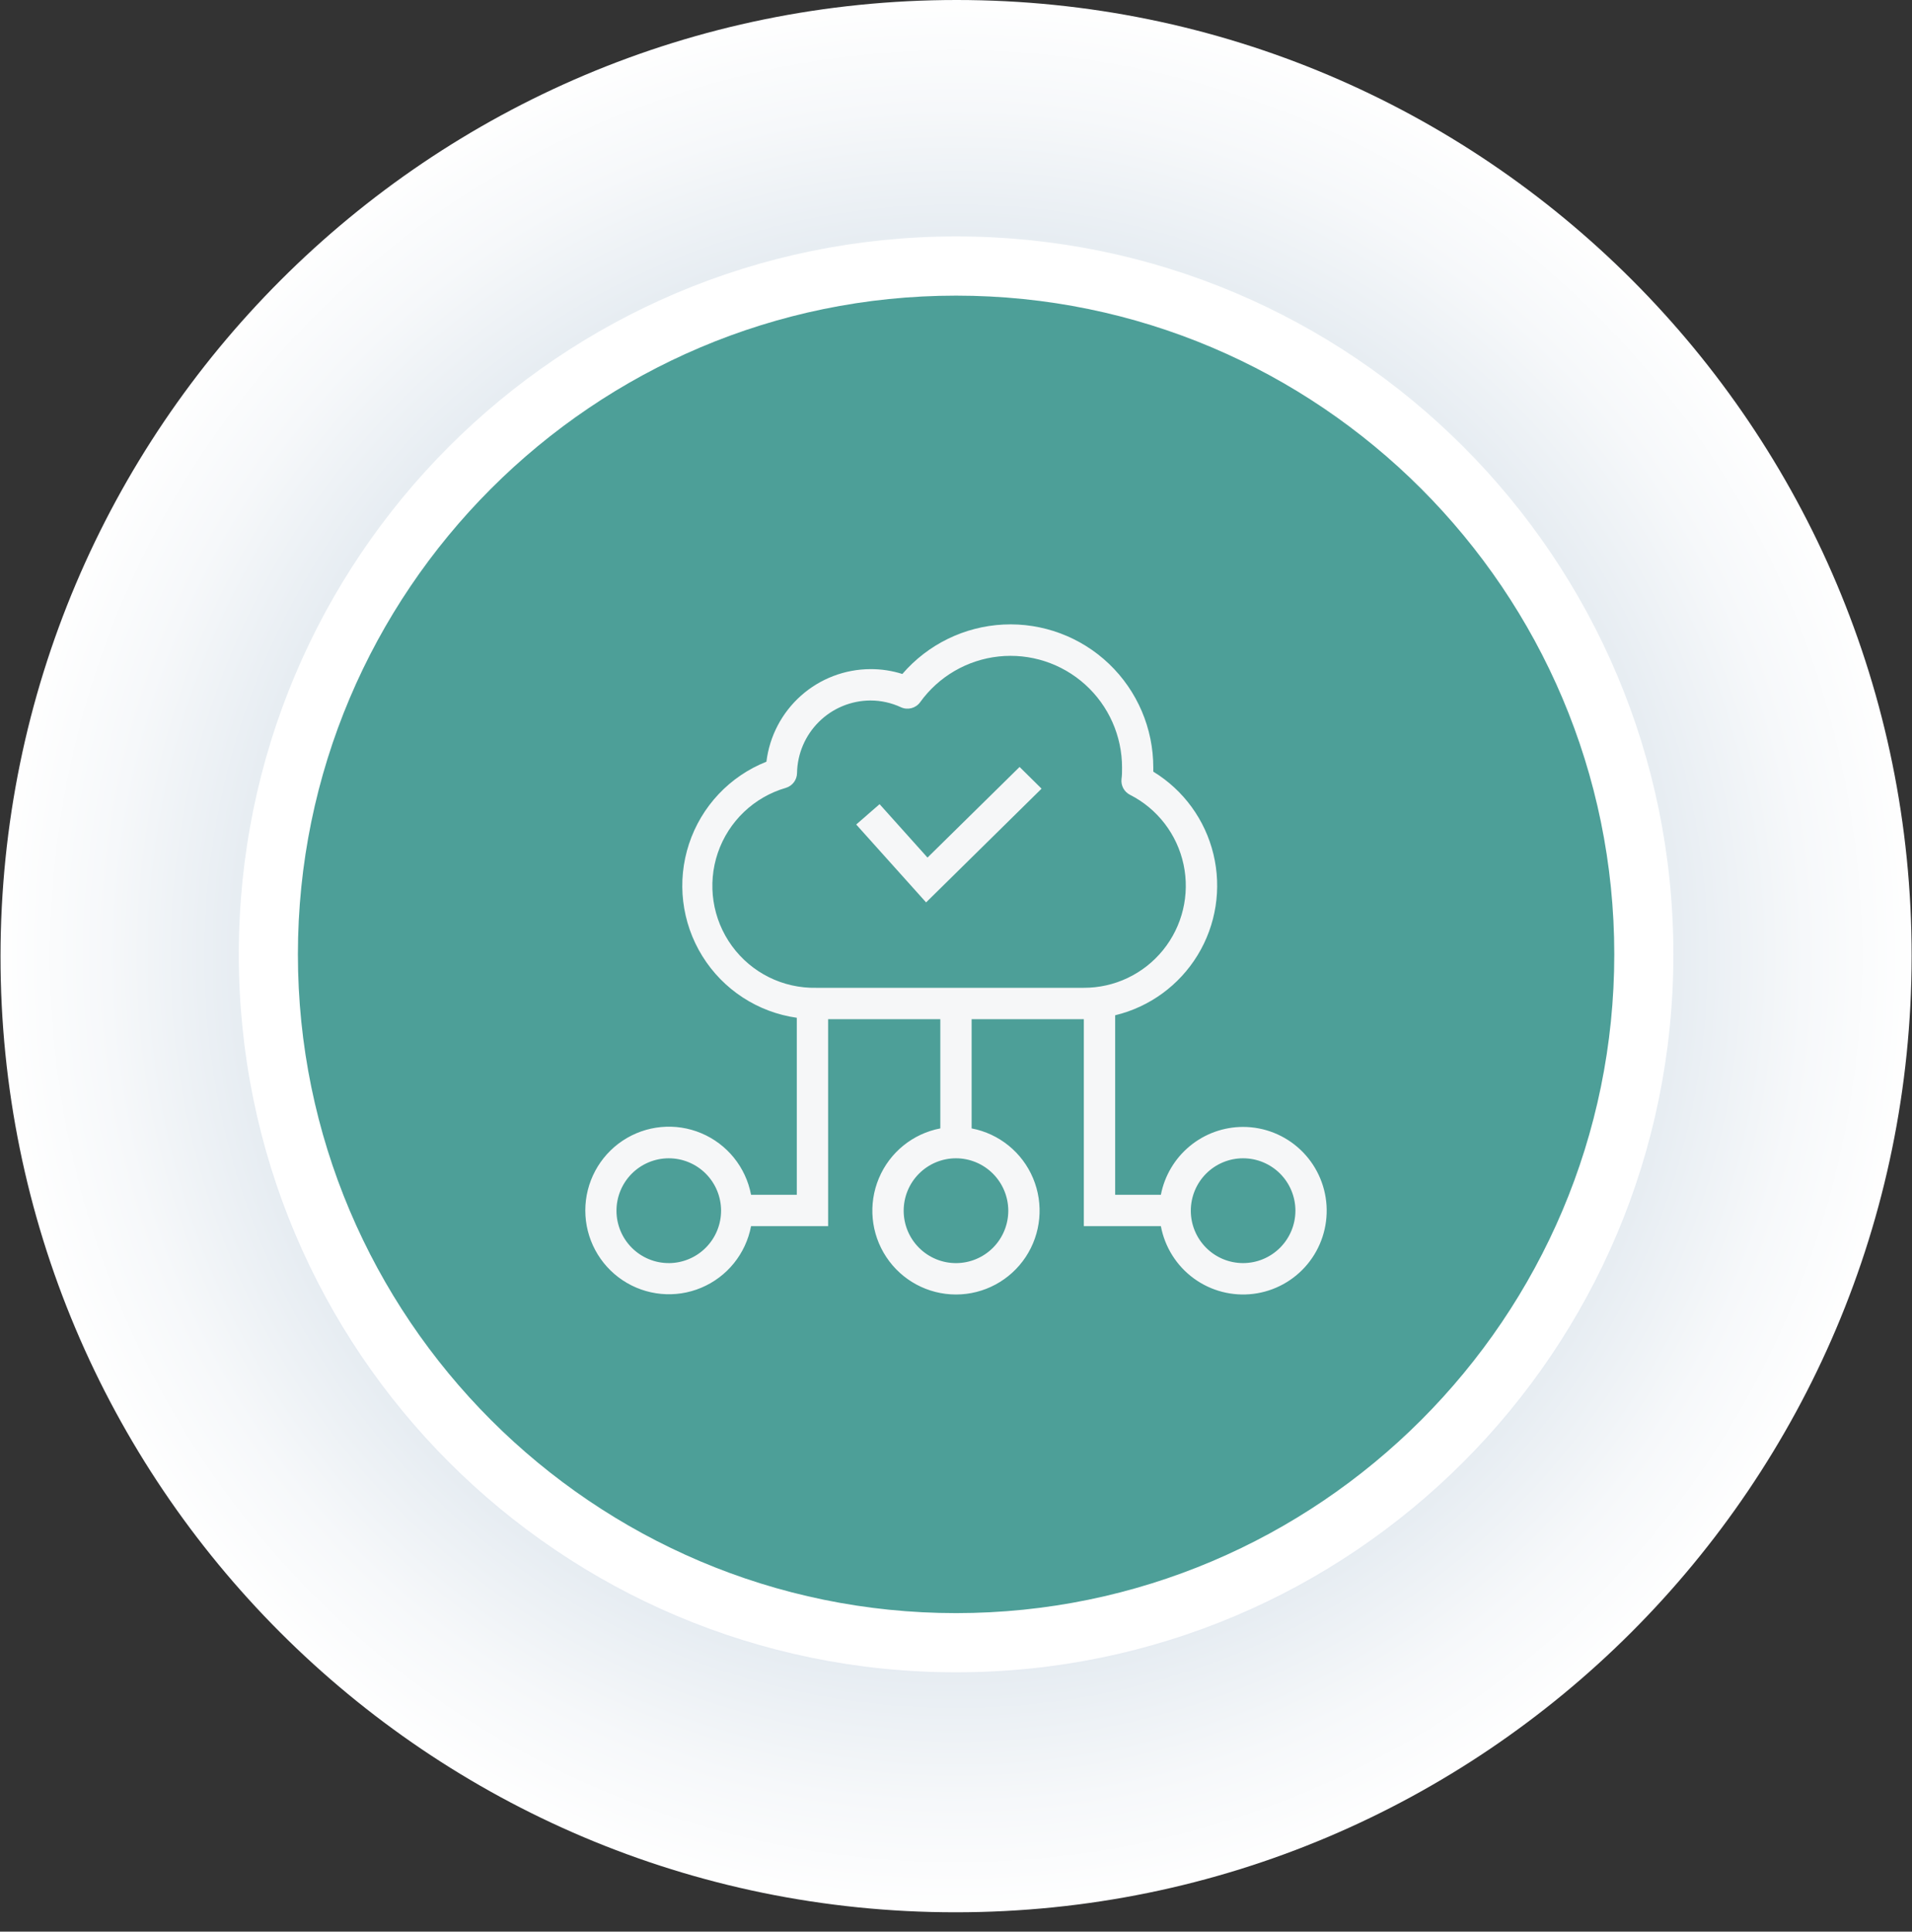 <svg width="98" height="99" viewBox="0 0 98 99" fill="none" xmlns="http://www.w3.org/2000/svg">
<rect x="0" y="0" width="98" height="99" fill="#333333" stroke="none"/>
<path style="mix-blend-mode:multiply" d="M48.977 98.009C76.026 98.009 97.966 76.069 97.981 49.005C97.997 21.94 76.081 0 49.032 0C21.983 0 0.043 21.94 0.027 49.005C0.012 76.069 21.928 98.009 48.977 98.009Z" fill="url(#paint0_radial_244_4975)"/>
<path d="M48.977 84.193C68.453 84.193 84.255 68.404 84.27 48.928C84.286 29.452 68.51 13.663 49.033 13.663C29.557 13.663 13.756 29.452 13.74 48.928C13.725 68.404 29.501 84.193 48.977 84.193Z" fill="#4D9F98"/>
<path d="M49.005 15.152C67.605 15.152 82.74 30.299 82.74 48.914C82.74 67.529 67.605 82.676 49.005 82.676C30.404 82.676 15.269 67.529 15.269 48.914C15.269 30.299 30.404 15.152 49.005 15.152ZM49.005 12.118C28.697 12.118 12.238 28.59 12.238 48.914C12.238 69.238 28.697 85.71 49.005 85.71C69.312 85.71 85.771 69.238 85.771 48.914C85.771 28.59 69.312 12.118 49.005 12.118Z" fill="white"/>
<path d="M47.539 43.953L45.083 41.215L43.885 42.258L47.467 46.25L53.385 40.421L52.259 39.308L47.539 43.953Z" fill="#F6F7F8"/>
<path d="M63.711 57.757C62.716 57.758 61.752 58.105 60.984 58.74C60.216 59.374 59.692 60.256 59.501 61.235H57.158V52.035C58.919 51.611 60.44 50.502 61.385 48.953C62.33 47.405 62.621 45.543 62.195 43.779C61.769 42.015 60.66 40.493 59.112 39.549V39.34V39.34C59.114 37.332 58.293 35.411 56.843 34.025C55.392 32.64 53.437 31.911 51.435 32.009C49.434 32.107 47.559 33.023 46.25 34.543C45.721 34.375 45.168 34.291 44.612 34.294C43.3 34.299 42.034 34.784 41.053 35.657C40.072 36.531 39.442 37.733 39.283 39.039C37.403 39.784 35.95 41.327 35.316 43.25C34.681 45.174 34.931 47.28 35.998 49.001C37.065 50.722 38.838 51.88 40.84 52.163V61.235H38.496C38.227 59.822 37.271 58.638 35.947 58.081C34.624 57.523 33.11 57.667 31.914 58.462C30.719 59.258 30 60.601 30 62.039C30 63.478 30.719 64.821 31.914 65.616C33.11 66.412 34.624 66.556 35.947 65.998C37.271 65.441 38.227 64.257 38.496 62.843H42.446L42.445 52.236H48.196V57.833C46.786 58.102 45.604 59.061 45.048 60.387C44.491 61.713 44.634 63.23 45.429 64.428C46.223 65.626 47.563 66.346 48.999 66.346C50.434 66.346 51.774 65.626 52.569 64.428C53.363 63.23 53.506 61.713 52.95 60.387C52.394 59.061 51.211 58.102 49.801 57.833V52.236H55.552V62.843H59.502H59.501C59.703 63.918 60.305 64.875 61.187 65.52C62.067 66.164 63.161 66.448 64.243 66.313C65.326 66.178 66.317 65.634 67.013 64.793C67.71 63.951 68.059 62.875 67.992 61.784C67.924 60.693 67.443 59.669 66.648 58.921C65.852 58.172 64.802 57.756 63.711 57.757L63.711 57.757ZM34.287 64.737C33.576 64.74 32.893 64.459 32.389 63.957C31.885 63.455 31.6 62.773 31.598 62.061C31.595 61.349 31.875 60.665 32.376 60.159C32.877 59.654 33.557 59.368 34.268 59.365C34.979 59.363 35.661 59.642 36.166 60.144C36.671 60.645 36.956 61.327 36.959 62.039C36.962 62.752 36.681 63.437 36.18 63.942C35.679 64.448 34.998 64.734 34.286 64.738L34.287 64.737ZM51.68 62.039C51.683 62.752 51.403 63.438 50.902 63.944C50.4 64.45 49.719 64.735 49.007 64.738C48.295 64.74 47.612 64.458 47.108 63.955C46.603 63.452 46.319 62.769 46.318 62.056C46.317 61.342 46.599 60.658 47.102 60.154C47.605 59.649 48.287 59.365 48.999 59.365C49.708 59.366 50.387 59.648 50.889 60.149C51.391 60.65 51.675 61.329 51.68 62.039V62.039ZM55.541 50.627H41.84C40.136 50.663 38.522 49.864 37.517 48.485C36.512 47.107 36.242 45.324 36.793 43.708C37.345 42.093 38.649 40.85 40.287 40.377C40.62 40.274 40.849 39.967 40.852 39.618C40.87 38.629 41.274 37.686 41.977 36.992C42.679 36.297 43.626 35.906 44.613 35.902C45.153 35.902 45.687 36.02 46.178 36.248C46.525 36.407 46.936 36.3 47.161 35.991C48.11 34.672 49.575 33.819 51.188 33.646C52.802 33.473 54.413 33.996 55.62 35.084C56.826 36.172 57.514 37.722 57.511 39.348C57.511 39.541 57.511 39.75 57.483 39.931H57.483C57.447 40.263 57.619 40.584 57.917 40.735C59.325 41.449 60.335 42.763 60.664 44.31C60.993 45.856 60.606 47.469 59.61 48.697C58.615 49.924 57.119 50.634 55.541 50.627L55.541 50.627ZM63.712 64.737C63.002 64.736 62.321 64.453 61.819 63.949C61.317 63.446 61.035 62.763 61.035 62.052C61.035 61.34 61.316 60.658 61.817 60.154C62.319 59.651 62.999 59.366 63.709 59.365C64.419 59.363 65.101 59.644 65.605 60.145C66.109 60.646 66.393 61.327 66.397 62.039C66.399 62.754 66.117 63.44 65.613 63.946C65.109 64.452 64.425 64.737 63.712 64.737L63.712 64.737Z" fill="#F6F7F8"/>
<defs>
<radialGradient id="paint0_radial_244_4975" cx="0" cy="0" r="1" gradientUnits="userSpaceOnUse" gradientTransform="translate(49.002 49.006) rotate(22.516) scale(48.971 49.01)">
<stop offset="0.36" stop-color="#ACC2D4"/>
<stop offset="0.44" stop-color="#BACCDB"/>
<stop offset="0.68" stop-color="#DFE7EE"/>
<stop offset="0.88" stop-color="#F6F8FA"/>
<stop offset="1" stop-color="white"/>
</radialGradient>
</defs>
</svg>
